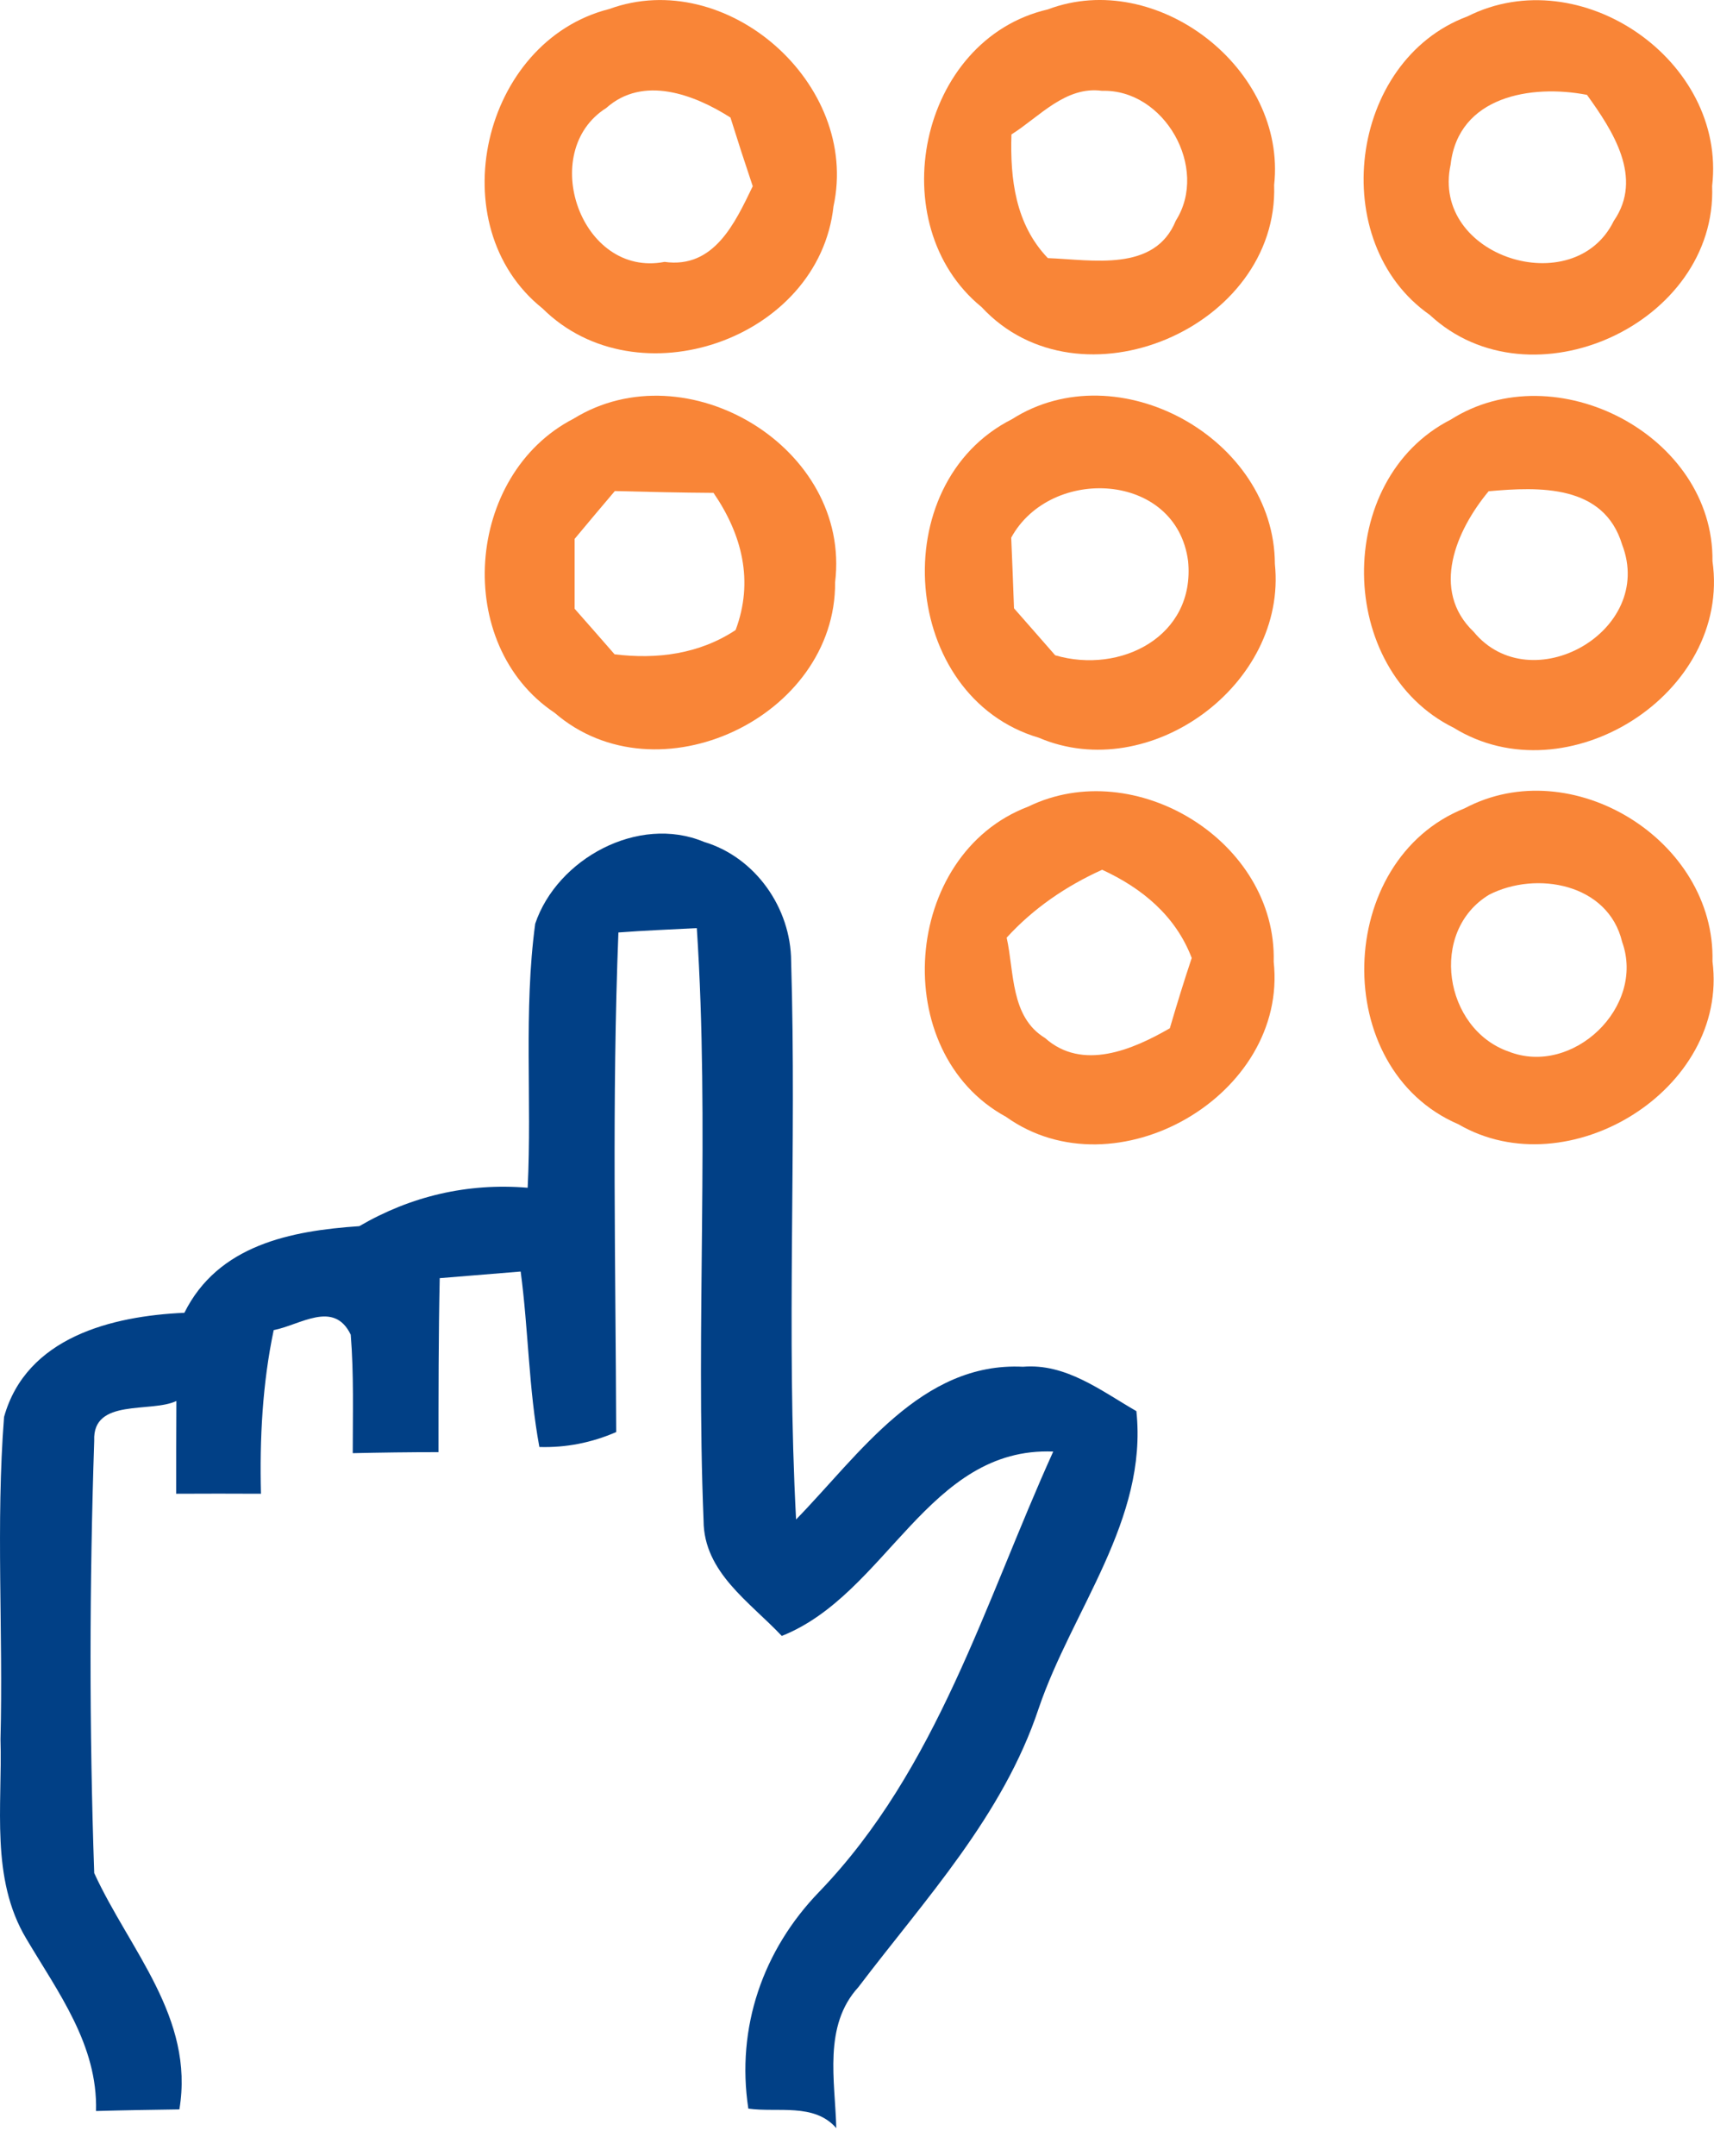 <svg class="tool-icon" fill="none" height="44" viewBox="0 0 35 44" width="35" xmlns="http://www.w3.org/2000/svg"> <path d="M12.441 0.184C14.834 -0.69 17.565 1.712 17.02 4.211C16.724 6.93 13.01 8.21 11.079 6.296C8.966 4.609 9.844 0.838 12.441 0.184ZM12.38 2.204C10.97 3.094 11.86 5.674 13.57 5.345C14.582 5.487 15.009 4.549 15.371 3.801C15.212 3.329 15.062 2.866 14.916 2.399C14.176 1.927 13.132 1.533 12.38 2.204Z" fill="#F98537"></path> <path d="M21.397 0.192C23.62 -0.649 26.278 1.403 26.018 3.776C26.115 6.69 22.043 8.425 20.044 6.267C17.984 4.589 18.76 0.802 21.397 0.192ZM20.654 2.744C20.625 3.654 20.735 4.577 21.397 5.268C22.295 5.3 23.579 5.564 24.01 4.504C24.693 3.427 23.774 1.814 22.503 1.854C21.755 1.753 21.227 2.383 20.654 2.744Z" fill="#F98537"></path> <path d="M29.967 0.334C32.271 -0.824 35.258 1.237 34.962 3.797C35.067 6.605 31.259 8.348 29.195 6.426C27.078 4.947 27.537 1.237 29.967 0.334ZM29.622 3.358C29.212 5.243 32.145 6.166 32.954 4.508C33.564 3.626 32.93 2.663 32.406 1.936C31.268 1.716 29.78 1.964 29.622 3.358Z" fill="#F98537"></path> <path d="M11.709 8.547C14.017 7.121 17.386 9.136 17.053 11.883C17.073 14.639 13.42 16.358 11.327 14.549C9.239 13.155 9.503 9.685 11.709 8.547ZM12.555 10.022C12.278 10.347 12.006 10.672 11.734 10.998C11.734 11.355 11.734 12.066 11.734 12.424C12.006 12.733 12.278 13.041 12.55 13.354C13.416 13.46 14.277 13.35 15.021 12.859C15.395 11.863 15.155 10.912 14.57 10.059C13.896 10.055 13.225 10.039 12.555 10.022Z" fill="#F98537"></path> <path d="M20.665 8.555C22.827 7.177 26.025 8.945 26.033 11.509C26.289 13.968 23.481 16.024 21.214 15.057C18.389 14.224 18.048 9.876 20.665 8.555ZM20.649 10.973C20.665 11.335 20.694 12.054 20.706 12.415C20.986 12.732 21.262 13.049 21.547 13.374C22.88 13.765 24.412 12.989 24.261 11.452C24.022 9.624 21.453 9.502 20.649 10.973Z" fill="#F98537"></path> <path d="M29.91 16.496C32.096 15.338 35.03 17.15 34.969 19.621C35.306 22.238 32.019 24.249 29.78 22.945C27.142 21.815 27.252 17.552 29.91 16.496ZM30.41 18.259C29.17 19.007 29.487 21.002 30.808 21.462C32.116 21.974 33.604 20.551 33.124 19.223C32.84 18.032 31.373 17.768 30.41 18.259Z" fill="#F98537"></path> <path d="M10.929 18.852C11.376 17.528 13.034 16.621 14.375 17.182C15.424 17.495 16.151 18.531 16.155 19.62C16.269 23.416 16.053 27.215 16.256 31.011C17.545 29.69 18.812 27.792 20.889 27.894C21.767 27.821 22.486 28.386 23.205 28.8C23.441 31.023 21.893 32.856 21.21 34.867C20.479 37.062 18.894 38.756 17.528 40.556C16.805 41.345 17.053 42.466 17.077 43.433C16.626 42.913 15.874 43.12 15.281 43.035C15.029 41.381 15.578 39.796 16.732 38.606C19.138 36.107 20.109 32.709 21.507 29.625C18.951 29.523 18.114 32.535 15.964 33.388C15.314 32.697 14.371 32.092 14.367 31.035C14.204 27.008 14.493 22.969 14.229 18.942C13.688 18.97 13.156 18.991 12.628 19.031C12.494 22.428 12.571 25.83 12.583 29.227C12.079 29.446 11.555 29.548 11.014 29.532C10.795 28.349 10.791 27.138 10.632 25.951C10.218 25.984 9.389 26.053 8.979 26.086C8.954 27.268 8.954 28.451 8.954 29.637C8.365 29.637 7.784 29.645 7.203 29.658C7.203 28.849 7.227 28.04 7.162 27.24C6.817 26.524 6.126 27.045 5.589 27.146C5.358 28.243 5.301 29.365 5.329 30.486C4.748 30.483 4.171 30.483 3.598 30.486C3.598 29.853 3.598 29.223 3.602 28.593C3.082 28.841 1.887 28.528 1.924 29.401C1.826 32.336 1.822 35.29 1.924 38.228C2.643 39.796 3.976 41.174 3.663 43.051C3.09 43.059 2.525 43.068 1.961 43.084C1.997 41.735 1.188 40.666 0.538 39.569C-0.201 38.337 0.051 36.858 0.01 35.497C0.067 33.303 -0.087 31.104 0.083 28.918C0.538 27.293 2.282 26.858 3.765 26.793C4.452 25.411 5.935 25.119 7.337 25.025C8.389 24.411 9.551 24.139 10.775 24.241C10.864 22.445 10.689 20.632 10.929 18.852Z" fill="#014086"></path> <path d="M29.626 8.563C31.763 7.206 34.998 8.884 34.969 11.452C35.355 14.163 31.991 16.276 29.686 14.854C27.281 13.667 27.224 9.786 29.626 8.563ZM30.398 10.026C29.739 10.818 29.203 12.046 30.093 12.895C31.259 14.309 33.807 12.887 33.124 11.115C32.751 9.884 31.434 9.933 30.398 10.026Z" fill="#F98537"></path> <path d="M20.995 16.463C23.173 15.399 26.074 17.17 26.009 19.629C26.306 22.36 22.774 24.387 20.544 22.794C18.122 21.478 18.418 17.438 20.995 16.463ZM20.556 19.137C20.714 19.836 20.629 20.754 21.34 21.185C22.1 21.864 23.128 21.425 23.888 20.986C24.03 20.502 24.177 20.023 24.335 19.552C24.006 18.69 23.319 18.125 22.506 17.751C21.767 18.085 21.1 18.54 20.556 19.137Z" fill="#F98537"></path> </svg>